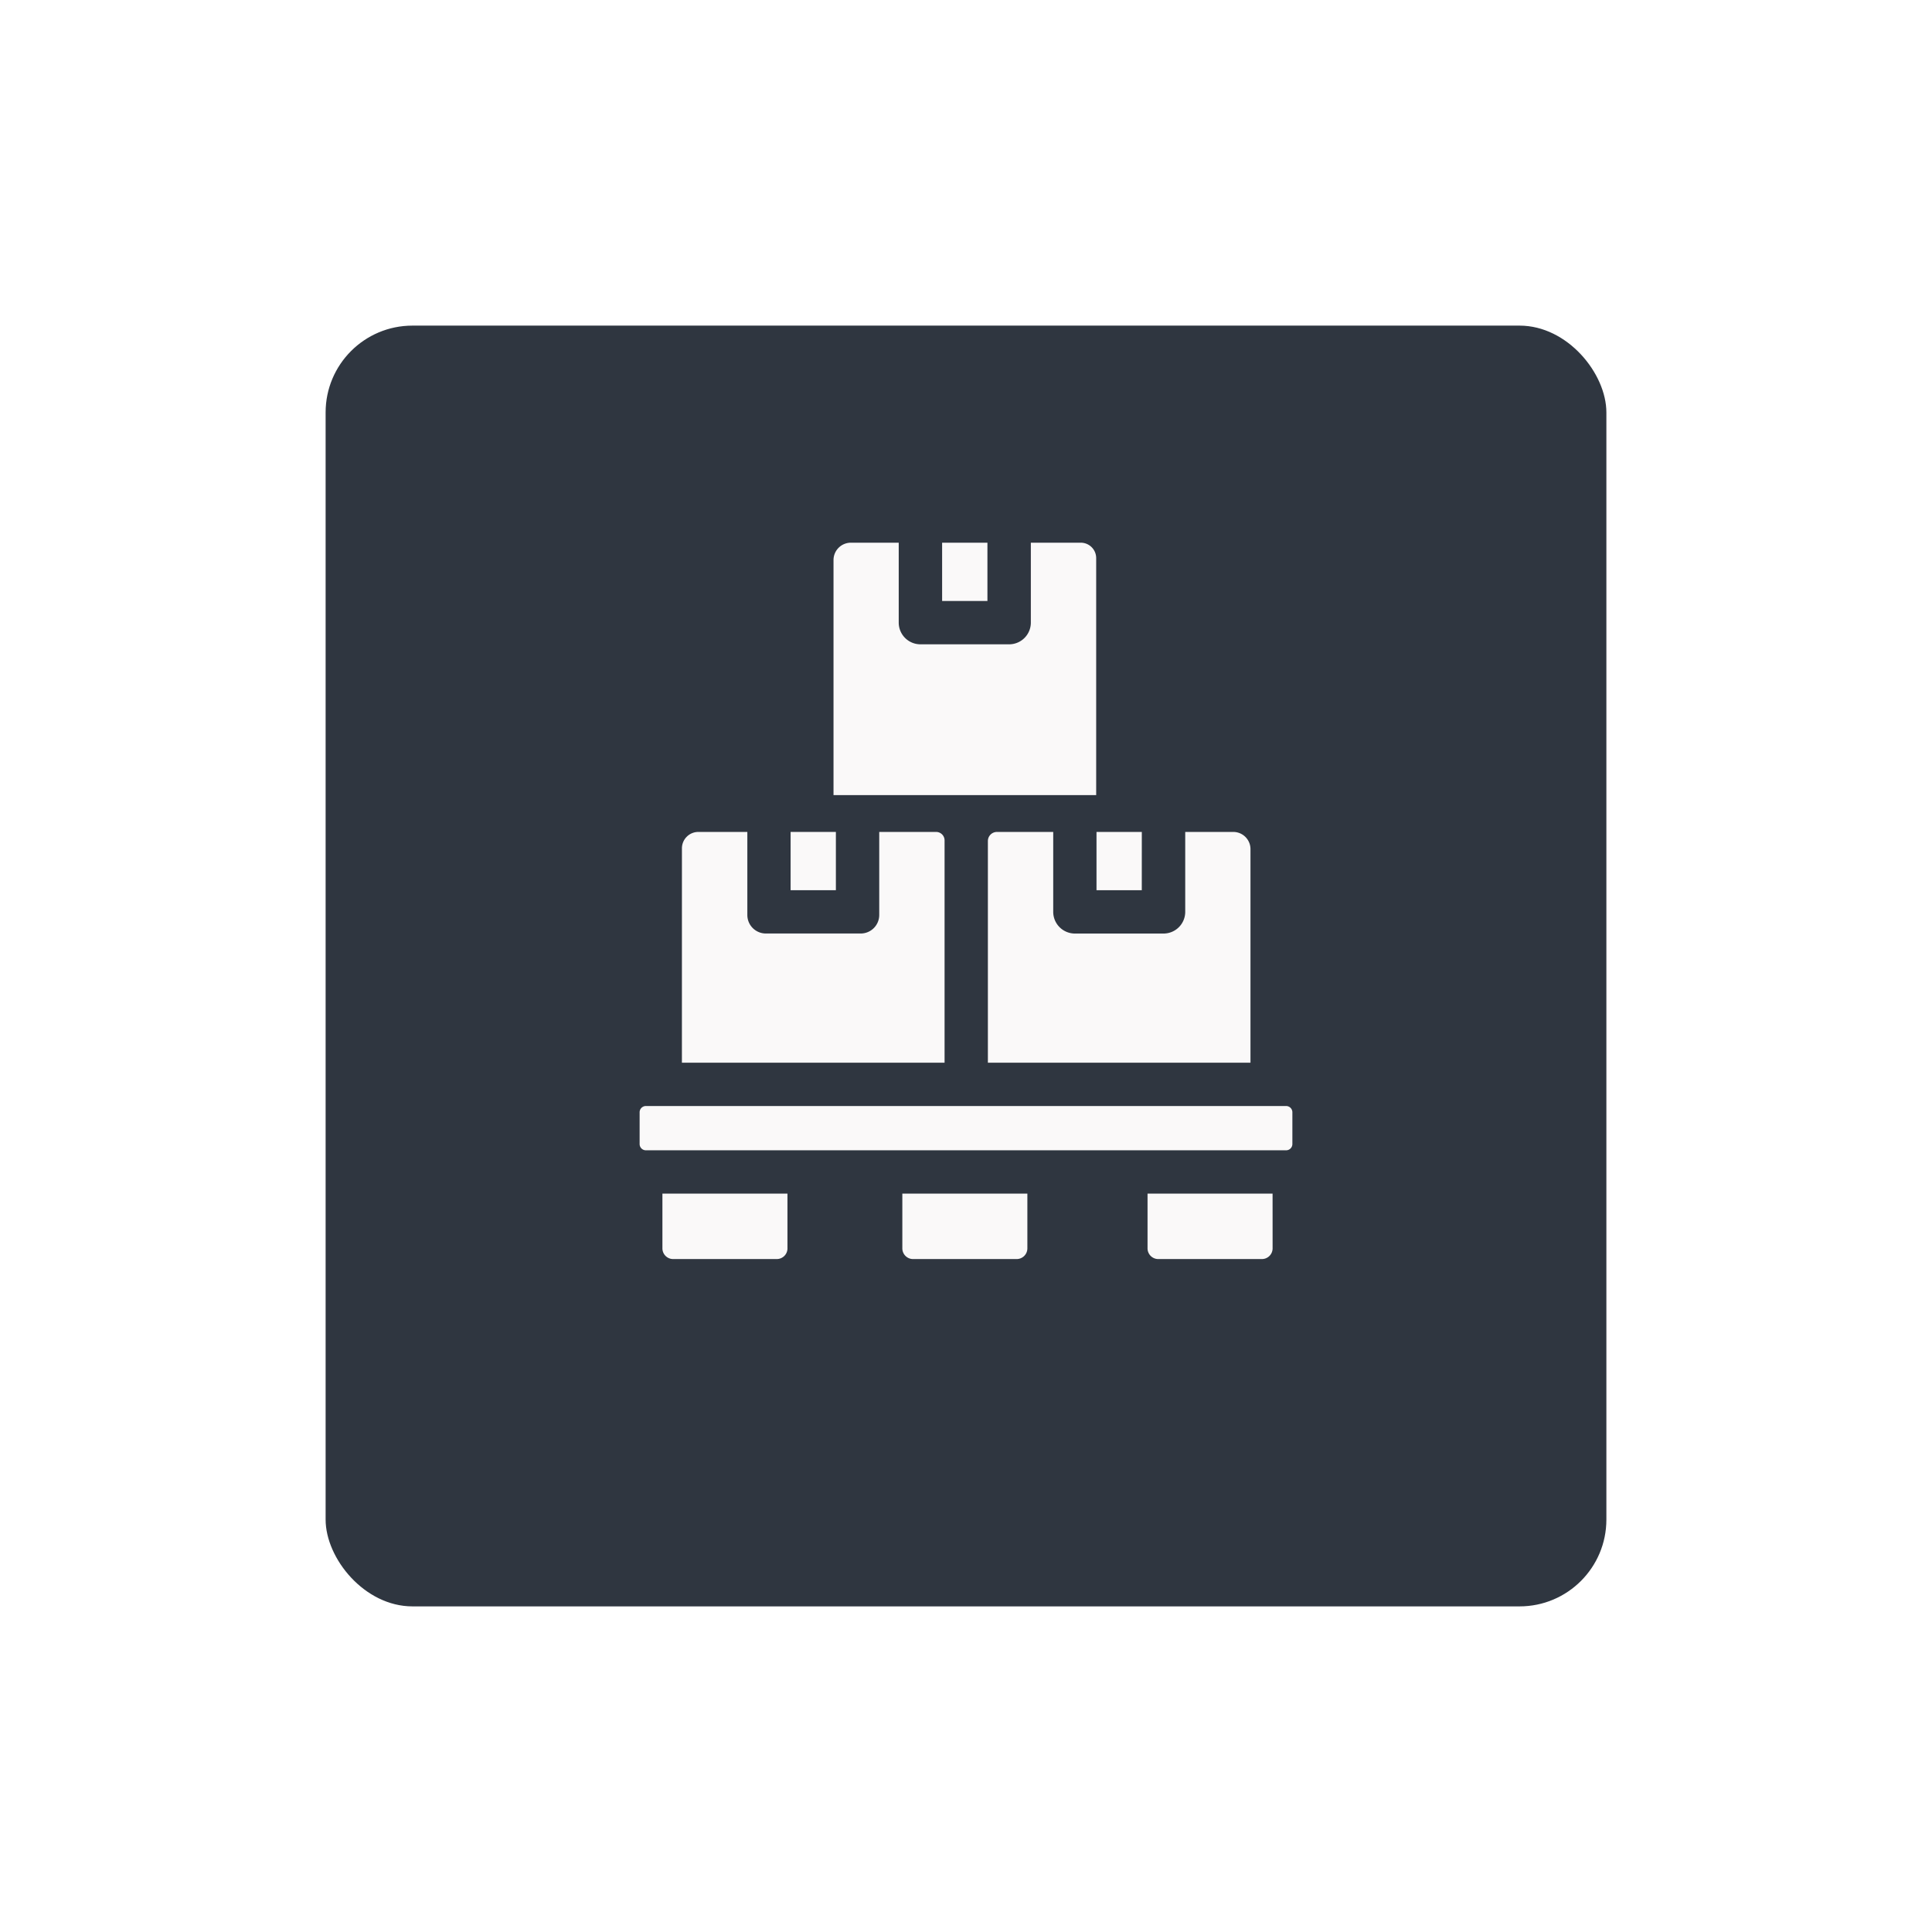 <svg xmlns="http://www.w3.org/2000/svg" xmlns:xlink="http://www.w3.org/1999/xlink" width="89" height="89" viewBox="0 0 89 89">
  <defs>
    <filter id="all" x="0" y="0" width="89" height="89" filterUnits="userSpaceOnUse">
      <feOffset dy="3" input="SourceAlpha"/>
      <feGaussianBlur stdDeviation="5" result="blur"/>
      <feFlood flood-color="#2f3640" flood-opacity="0.451"/>
      <feComposite operator="in" in2="blur"/>
      <feComposite in="SourceGraphic"/>
    </filter>
    <clipPath id="clip-path">
      <rect id="Rectangle_2296" data-name="Rectangle 2296" width="33" height="33" fill="#faf9f9" stroke="#707070" stroke-width="1"/>
    </clipPath>
  </defs>
  <g id="_1" data-name="1" transform="translate(-122 -3)">
    <g transform="matrix(1, 0, 0, 1, 122, 3)" filter="url(#all)">
      <rect id="all-2" data-name="all" width="59" height="59" rx="4" transform="translate(15 12)" fill="#2f3640"/>
    </g>
    <g id="Mask_Group_177" data-name="Mask Group 177" transform="translate(150 28)" clip-path="url(#clip-path)">
      <g id="pallet_3_" data-name="pallet (3)" transform="translate(1.465)">
        <g id="Group_4339" data-name="Group 4339" transform="translate(8.93)">
          <path id="Path_6026" data-name="Path 6026" d="M17.6,0H15.513V2.684H17.6Z" transform="translate(-10.508)" fill="#faf9f9"/>
          <path id="Path_6027" data-name="Path 6027" d="M11.3,0h2.214V3.681a1,1,0,0,0,1,1H18.6a1,1,0,0,0,1-1V0h2.3a.71.71,0,0,1,.71.71V11.628h-12.1V.8a.8.8,0,0,1,.8-.8Z" transform="translate(-10.508)" fill="#faf9f9"/>
        </g>
        <path id="Path_6028" data-name="Path 6028" d="M10.487,13.324H8.4v2.684h2.086Z" transform="translate(12.647)" fill="#faf9f9"/>
        <path id="Path_6029" data-name="Path 6029" d="M24.579,13.324H22.493v2.684h2.086Z" transform="translate(-15.538)" fill="#faf9f9"/>
        <path id="Path_6030" data-name="Path 6030" d="M1.755,27.99a.289.289,0,0,1-.29-.29V26.24a.289.289,0,0,1,.29-.29h29.49a.289.289,0,0,1,.29.29V27.7a.289.289,0,0,1-.29.29Z" transform="translate(-1.465)" fill="#faf9f9"/>
        <g id="Group_4340" data-name="Group 4340" transform="translate(1.051 13.324)">
          <path id="Path_6031" data-name="Path 6031" d="M8.136,32.506A.493.493,0,0,1,7.642,33H2.869a.494.494,0,0,1-.494-.494V29.986h5.76Z" transform="translate(19.972 -13.324)" fill="#faf9f9"/>
          <path id="Path_6032" data-name="Path 6032" d="M19.432,32.506a.493.493,0,0,1-.494.494H14.166a.494.494,0,0,1-.494-.494V29.986h5.76v2.521Z" transform="translate(-2.621 -13.324)" fill="#faf9f9"/>
          <path id="Path_6033" data-name="Path 6033" d="M30.484,32.506A.493.493,0,0,1,29.99,33H25.217a.494.494,0,0,1-.494-.494V29.986h5.76v2.521Z" transform="translate(-24.724 -13.324)" fill="#faf9f9"/>
          <path id="Path_6034" data-name="Path 6034" d="M3.814,13.324H6.405v3.681a1,1,0,0,0,1,1h4.081a1,1,0,0,0,1-1V13.324H14.7a.792.792,0,0,1,.792.792v9.839H3.395V13.743a.419.419,0,0,1,.419-.419Z" transform="translate(11.597 -13.324)" fill="#faf9f9"/>
          <path id="Path_6035" data-name="Path 6035" d="M17.487,14.08a.756.756,0,0,1,.756-.756H20.5V17.15a.853.853,0,0,0,.853.853h4.37a.853.853,0,0,0,.853-.853V13.324h2.62a.39.39,0,0,1,.39.39v10.24h-12.1Z" transform="translate(-16.589 -13.324)" fill="#faf9f9"/>
        </g>
      </g>
    </g>
  </g>
</svg>
